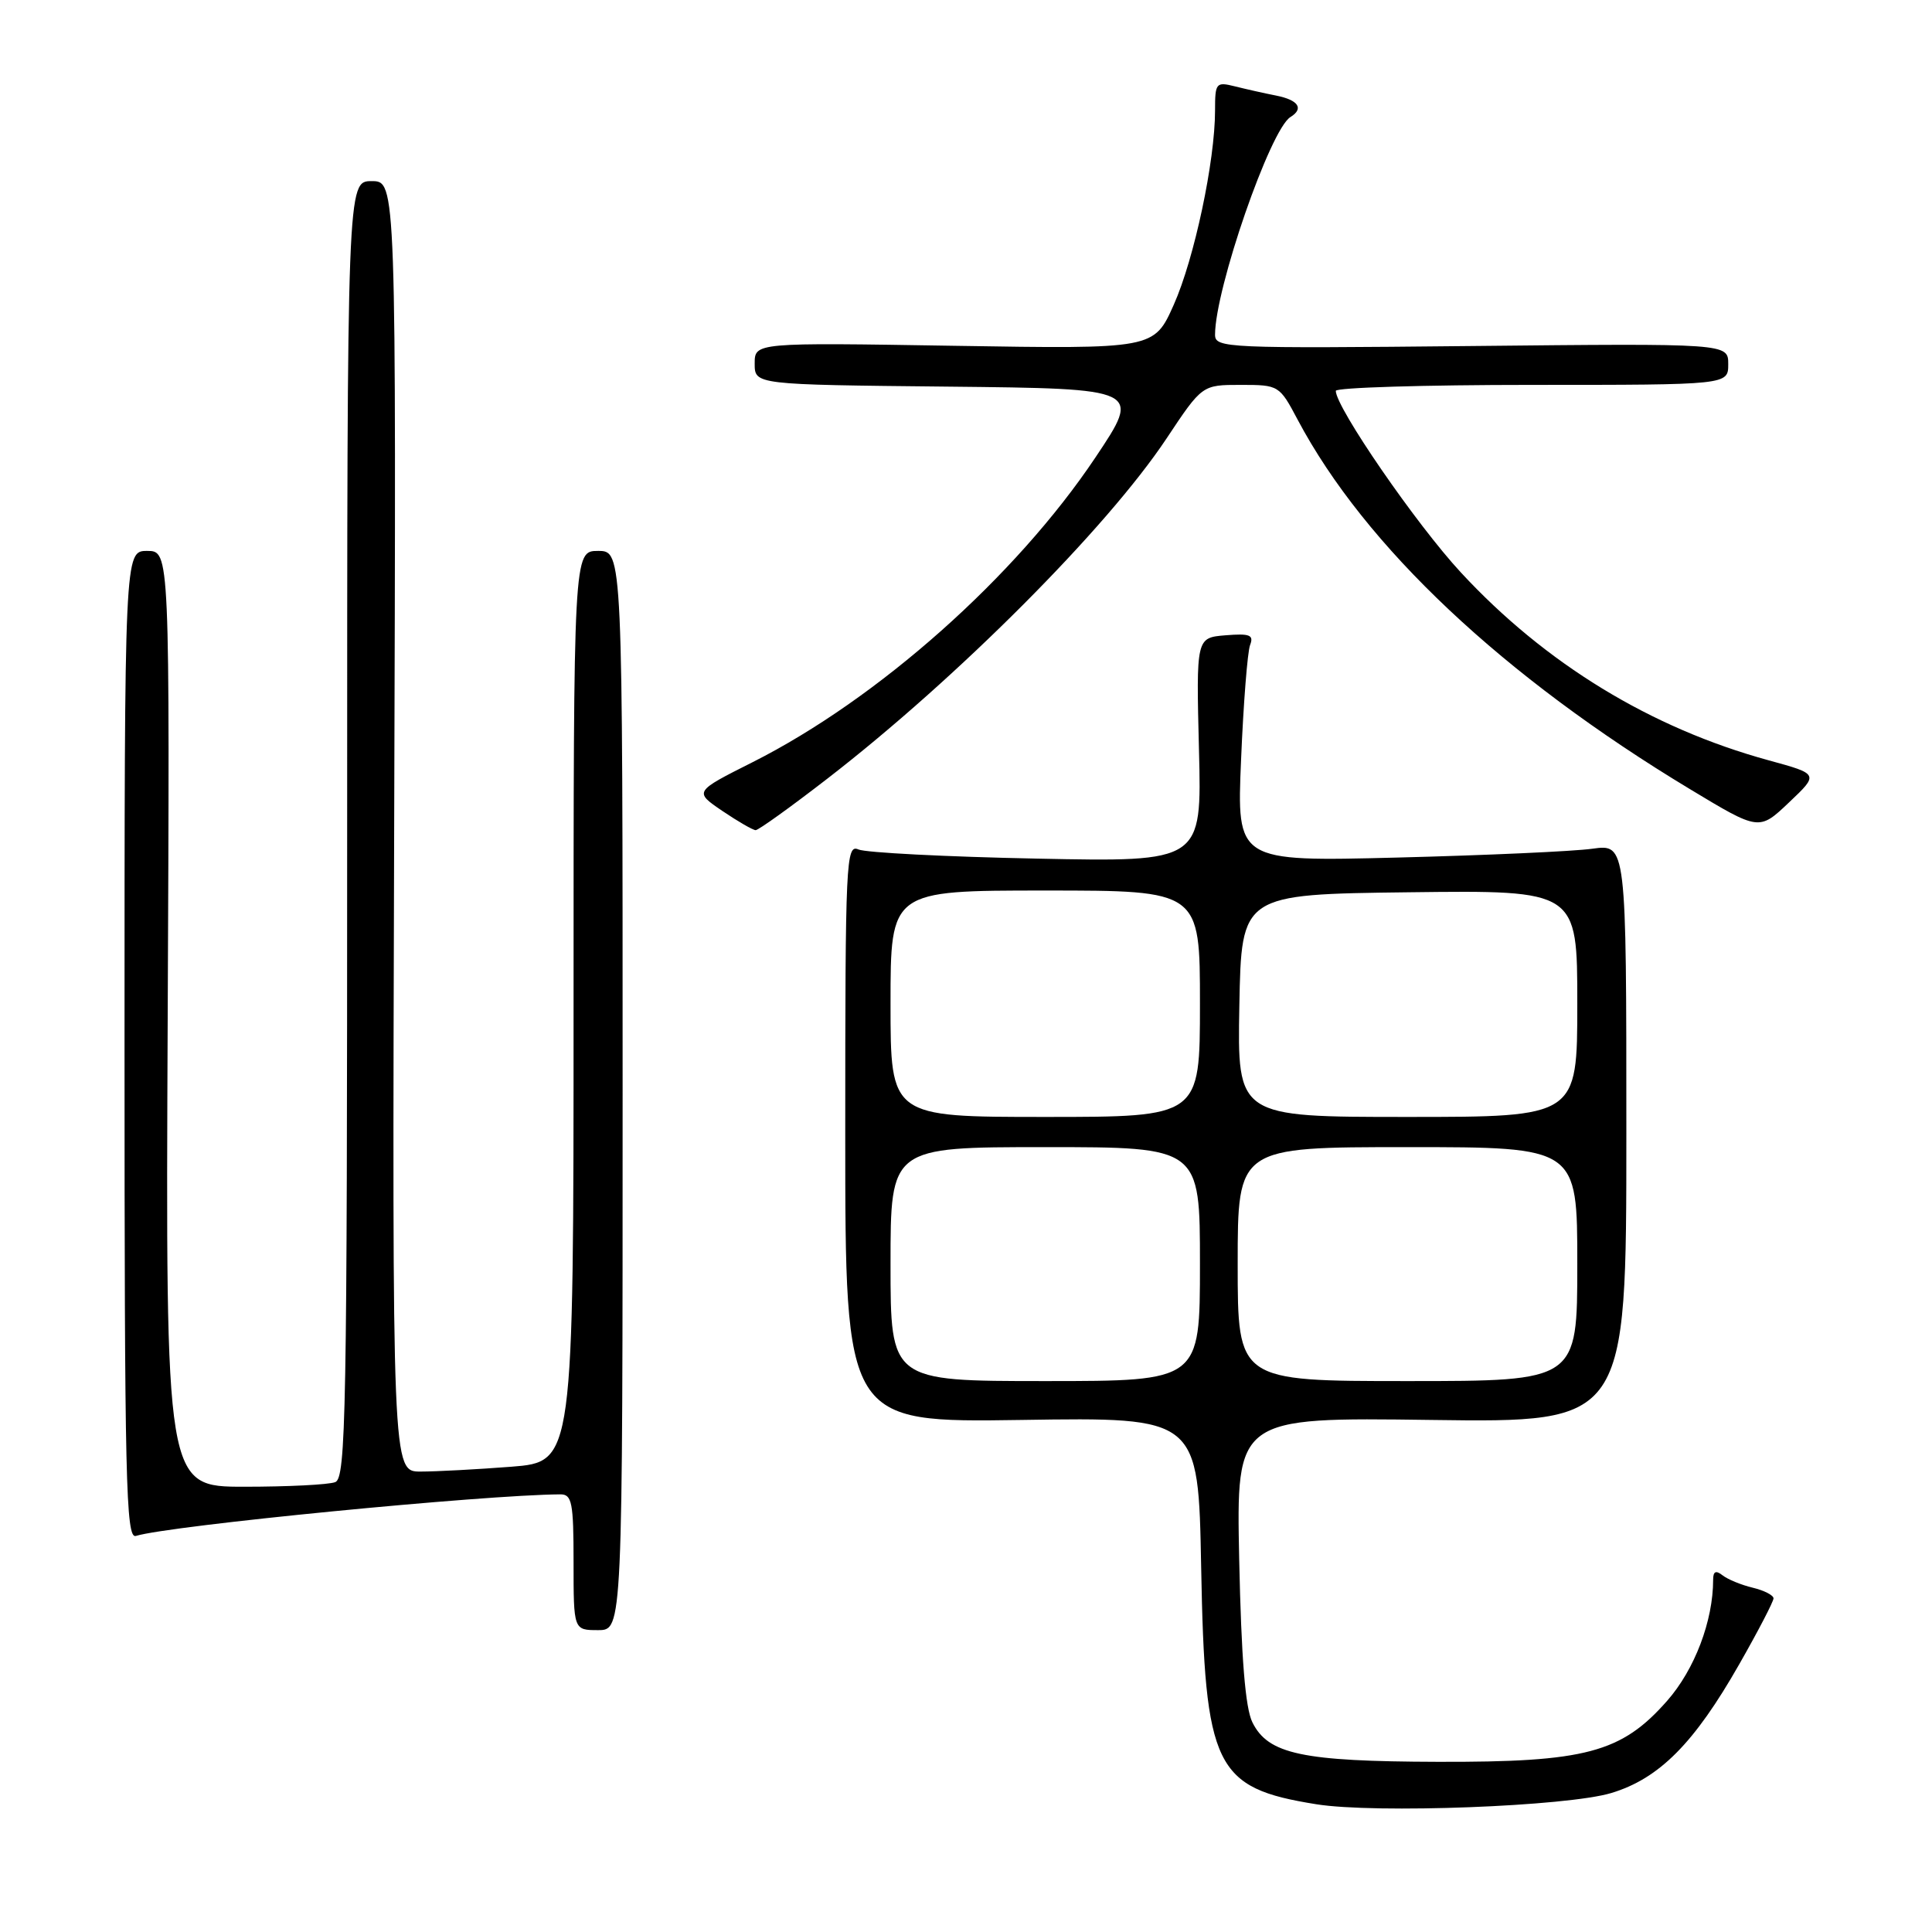 <?xml version="1.0" encoding="UTF-8" standalone="no"?>
<!DOCTYPE svg PUBLIC "-//W3C//DTD SVG 1.1//EN" "http://www.w3.org/Graphics/SVG/1.1/DTD/svg11.dtd" >
<svg xmlns="http://www.w3.org/2000/svg" xmlns:xlink="http://www.w3.org/1999/xlink" version="1.1" viewBox="0 0 256 256">
 <g >
 <path fill="currentColor"
d=" M 213.52 237.58 C 219.86 235.66 224.50 230.99 230.46 220.52 C 232.96 216.14 235.00 212.21 235.00 211.79 C 235.00 211.38 233.76 210.74 232.25 210.38 C 230.74 210.02 228.94 209.28 228.25 208.74 C 227.36 208.04 227.00 208.21 227.00 209.33 C 227.00 214.78 224.55 221.22 220.91 225.36 C 214.85 232.25 210.10 233.51 190.50 233.45 C 172.55 233.40 168.04 232.44 165.95 228.22 C 165.01 226.33 164.48 219.75 164.20 206.65 C 163.81 187.80 163.81 187.80 189.65 188.15 C 215.50 188.50 215.50 188.50 215.50 150.17 C 215.50 111.84 215.50 111.84 211.00 112.46 C 208.53 112.81 196.91 113.33 185.19 113.63 C 163.87 114.17 163.87 114.17 164.45 100.64 C 164.76 93.19 165.30 86.37 165.64 85.48 C 166.16 84.13 165.62 83.92 162.38 84.18 C 158.50 84.50 158.50 84.50 158.87 99.36 C 159.25 114.22 159.25 114.22 137.37 113.77 C 125.34 113.53 114.71 112.98 113.75 112.56 C 112.10 111.83 112.00 113.99 112.00 150.14 C 112.00 188.50 112.00 188.50 135.39 188.15 C 158.79 187.79 158.79 187.79 159.16 207.65 C 159.65 234.23 160.95 236.91 174.40 239.07 C 182.21 240.33 207.67 239.36 213.52 237.58 Z  M 82.50 144.50 C 82.50 73.00 82.50 73.00 79.25 73.00 C 76.00 73.00 76.00 73.00 76.00 133.35 C 76.00 193.70 76.00 193.70 67.75 194.35 C 63.21 194.70 57.81 194.99 55.73 194.99 C 51.97 195.00 51.97 195.00 52.23 109.50 C 52.50 24.00 52.50 24.00 49.25 24.00 C 46.00 24.00 46.00 24.00 46.00 109.89 C 46.00 187.29 45.84 195.85 44.42 196.39 C 43.55 196.73 38.14 197.00 32.39 197.00 C 21.94 197.00 21.94 197.00 22.22 135.00 C 22.50 73.00 22.50 73.00 19.50 73.00 C 16.50 73.00 16.50 73.00 16.50 138.49 C 16.50 196.24 16.68 203.92 18.00 203.52 C 22.48 202.14 64.12 198.07 74.25 198.01 C 75.79 198.00 76.00 199.09 76.00 207.00 C 76.00 216.00 76.00 216.00 79.25 216.00 C 82.50 216.00 82.50 216.00 82.50 144.50 Z  M 109.65 103.16 C 126.84 89.87 146.67 69.98 154.56 58.12 C 159.29 51.00 159.29 51.00 164.40 51.00 C 169.45 51.00 169.53 51.05 171.95 55.62 C 180.86 72.40 199.15 89.63 223.97 104.59 C 233.09 110.09 233.09 110.09 237.05 106.33 C 241.02 102.57 241.02 102.57 234.37 100.75 C 218.73 96.47 204.76 87.94 193.57 75.85 C 187.67 69.49 177.00 53.98 177.00 51.79 C 177.00 51.36 188.70 51.00 203.00 51.00 C 229.00 51.00 229.00 51.00 229.00 48.25 C 229.00 45.50 229.00 45.50 195.00 45.85 C 162.46 46.18 161.00 46.12 161.00 44.35 C 161.01 38.26 168.31 17.16 170.99 15.51 C 172.80 14.39 172.06 13.26 169.12 12.67 C 167.53 12.36 165.06 11.80 163.62 11.44 C 161.13 10.82 161.00 10.98 161.00 14.64 C 161.00 21.34 158.25 34.28 155.53 40.38 C 152.91 46.25 152.91 46.25 126.46 45.82 C 100.00 45.39 100.00 45.39 100.00 48.18 C 100.00 50.97 100.00 50.97 125.62 51.23 C 151.25 51.50 151.25 51.50 145.14 60.63 C 134.59 76.40 116.36 92.61 99.73 100.99 C 91.96 104.90 91.96 104.90 95.71 107.45 C 97.78 108.85 99.77 110.00 100.13 110.00 C 100.50 110.00 104.79 106.92 109.65 103.16 Z  M 118.00 167.50 C 118.00 152.00 118.00 152.00 138.50 152.00 C 159.00 152.00 159.00 152.00 159.00 167.50 C 159.00 183.00 159.00 183.00 138.50 183.00 C 118.00 183.00 118.00 183.00 118.00 167.50 Z  M 164.00 167.50 C 164.00 152.00 164.00 152.00 186.50 152.00 C 209.00 152.00 209.00 152.00 209.00 167.50 C 209.00 183.00 209.00 183.00 186.50 183.00 C 164.00 183.00 164.00 183.00 164.00 167.50 Z  M 118.00 133.00 C 118.00 118.00 118.00 118.00 138.50 118.00 C 159.00 118.00 159.00 118.00 159.00 133.00 C 159.00 148.00 159.00 148.00 138.50 148.00 C 118.00 148.00 118.00 148.00 118.00 133.00 Z  M 164.22 133.25 C 164.50 118.50 164.50 118.50 186.75 118.23 C 209.00 117.96 209.00 117.96 209.00 132.98 C 209.00 148.00 209.00 148.00 186.47 148.00 C 163.95 148.00 163.95 148.00 164.22 133.25 Z "/>
</g>
</svg>